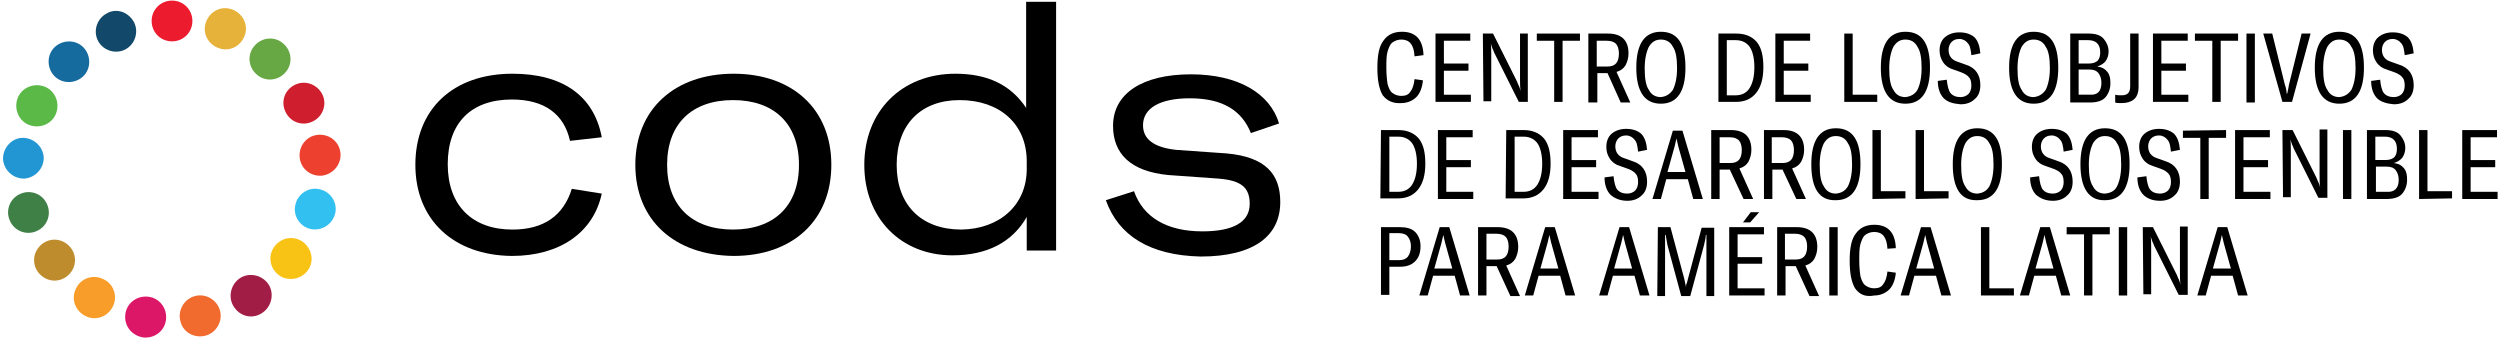 <?xml version="1.0" encoding="utf-8"?>
<!-- Generator: Adobe Illustrator 22.0.1, SVG Export Plug-In . SVG Version: 6.00 Build 0)  -->
<svg version="1.1" id="Layer_1" xmlns="http://www.w3.org/2000/svg" xmlns:xlink="http://www.w3.org/1999/xlink" x="0px" y="0px"
	 viewBox="0 0 417.1 56.6" style="enable-background:new 0 0 417.1 56.6;" xml:space="preserve">
<style type="text/css">
	.st0{fill:#EC1B2E;}
	.st1{fill:#E6B239;}
	.st2{fill:#67A845;}
	.st3{fill:#CF1E2E;}
	.st4{fill:#EE402F;}
	.st5{fill:#31C0F0;}
	.st6{fill:#F9C316;}
	.st7{fill:#A21D45;}
	.st8{fill:#F16B2E;}
	.st9{fill:#DC1768;}
	.st10{fill:#F89D29;}
	.st11{fill:#BE8C2C;}
	.st12{fill:#3F8047;}
	.st13{fill:#2196D3;}
	.st14{fill:#5AB947;}
	.st15{fill:#156A9E;}
	.st16{fill:#12496B;}
</style>
<g>
	<path d="M69.3,27.5c0-9.3,6.3-15.2,16.2-15.2c8.4,0,13.6,3.7,14.9,10.6l-5.3,0.6c-1-4.5-4.3-6.9-9.7-6.9c-6.8,0-10.7,3.9-10.7,10.8
		s4.1,10.9,10.8,10.9c5.2,0,8.5-2.3,9.9-6.8l5,0.8c-1.4,6.5-7,10.4-15,10.4C75.7,42.6,69.3,36.7,69.3,27.5z"/>
	<path d="M106,27.5c0-9.3,6.6-15.2,16.4-15.2s16.3,5.9,16.3,15.2s-6.5,15.2-16.3,15.2C112.5,42.6,106,36.7,106,27.5z M133.3,27.5
		c0-6.9-4.2-10.8-11-10.8s-11,3.9-11,10.8s4.2,10.8,11,10.8S133.3,34.4,133.3,27.5z"/>
	<path d="M144.2,27.5c0-8.9,6.2-15.2,15.2-15.2c5.3,0,9.2,1.8,11.8,5.7V0.3h5v41.5h-4.9v-5.6c-2.4,4.2-6.6,6.4-12.4,6.4
		C150.3,42.6,144.2,36.4,144.2,27.5z M171.3,28.2v-1.3c0-6.2-4.5-10.2-11.2-10.2c-6.5,0-10.5,4.1-10.5,10.8s4.1,10.8,10.8,10.8
		C166.8,38.2,171.3,34.2,171.3,28.2z"/>
	<path d="M184.5,33.4l4.7-1.5c1.5,4.3,5.4,6.7,11.4,6.7c5.1,0,7.9-1.5,7.9-4.6c0-2.7-1.4-3.9-5.2-4.2l-8.4-0.6
		c-6.2-0.6-9.2-3.5-9.2-8.2c0-5.4,4.9-8.6,13-8.6c7.9,0,13.2,3.2,14.7,8.2l-4.7,1.6c-1.5-3.7-4.6-5.8-10.2-5.8
		c-4.9,0-7.8,1.6-7.8,4.5c0,2.3,1.8,3.7,5.5,4.1l8.5,0.6c6.4,0.6,8.9,3.4,8.9,8.1c0,5.6-4.3,9.1-13.3,9.1
		C191.8,42.6,186.6,39.3,184.5,33.4z"/>
</g>
<path class="st0" d="M25.3,3.5c0-1.9,1.5-3.4,3.4-3.4s3.4,1.5,3.4,3.4s-1.5,3.4-3.4,3.4S25.3,5.4,25.3,3.5"/>
<path class="st1" d="M40.8,6c-0.7,1.8-2.6,2.7-4.4,2c-1.8-0.7-2.7-2.6-2-4.4s2.6-2.7,4.4-2C40.6,2.3,41.5,4.3,40.8,6"/>
<path class="st2" d="M47.6,12.1c-1.2,1.4-3.4,1.6-4.8,0.3c-1.4-1.2-1.6-3.4-0.3-4.8c1.2-1.4,3.4-1.6,4.8-0.3
	C48.7,8.5,48.9,10.7,47.6,12.1"/>
<path class="st3" d="M52.3,20.2c-1.7,0.9-3.7,0.3-4.6-1.4c-0.9-1.7-0.3-3.7,1.4-4.6c1.7-0.9,3.7-0.2,4.6,1.4S54,19.3,52.3,20.2"/>
<path class="st4" d="M53.8,29.3c-1.9,0.2-3.6-1.1-3.8-3s1.1-3.6,3-3.8s3.6,1.1,3.8,3C57,27.3,55.7,29,53.8,29.3"/>
<path class="st5" d="M51.8,38.2c-1.8-0.4-3-2.3-2.5-4.1c0.4-1.8,2.3-3,4.1-2.5c1.8,0.4,3,2.3,2.5,4.1C55.4,37.5,53.6,38.6,51.8,38.2
	"/>
<path class="st6" d="M46.8,46.1c-1.6-1-2.2-3-1.2-4.7c1-1.6,3-2.2,4.7-1.2c1.6,1,2.2,3.1,1.2,4.7S48.4,47,46.8,46.1"/>
<path class="st7" d="M39.1,51.3c-1.1-1.5-0.7-3.7,0.8-4.8s3.7-0.7,4.8,0.8s0.7,3.7-0.8,4.8C42.3,53.3,40.2,52.9,39.1,51.3"/>
<path class="st8" d="M30.1,53.6c-0.5-1.8,0.6-3.7,2.4-4.2s3.7,0.6,4.2,2.4c0.5,1.8-0.6,3.7-2.4,4.2C32.4,56.5,30.5,55.4,30.1,53.6"
	/>
<path class="st9" d="M20.9,52.5c0.2-1.9,1.9-3.2,3.8-3s3.2,1.9,3,3.8c-0.2,1.9-1.9,3.2-3.8,3C22,56,20.7,54.4,20.9,52.5"/>
<path class="st10" d="M12.7,48.1c0.8-1.7,2.9-2.4,4.6-1.5c1.7,0.8,2.4,2.9,1.5,4.6c-0.9,1.7-2.9,2.4-4.6,1.5
	C12.5,51.8,11.8,49.8,12.7,48.1"/>
<path class="st11" d="M6.8,40.9c1.4-1.3,3.5-1.2,4.8,0.2s1.2,3.5-0.2,4.8s-3.5,1.2-4.8-0.2S5.4,42.2,6.8,40.9"/>
<path class="st12" d="M3.5,32.3c1.7-0.7,3.7,0.1,4.4,1.9c0.7,1.7-0.1,3.7-1.9,4.4c-1.7,0.7-3.7-0.1-4.4-1.9C0.9,35,1.7,33,3.5,32.3"
	/>
<path class="st13" d="M3.8,23c1.9,0,3.4,1.5,3.5,3.3c0,1.9-1.5,3.4-3.3,3.5c-1.9,0-3.4-1.5-3.5-3.3C0.5,24.6,2,23,3.8,23"/>
<path class="st14" d="M7.3,14.4C9.1,15,10,17,9.4,18.8S6.8,21.5,5,20.9s-2.7-2.6-2.1-4.4S5.5,13.8,7.3,14.4"/>
<path class="st15" d="M13.7,7.7c1.4,1.2,1.6,3.4,0.4,4.8s-3.4,1.6-4.8,0.4S7.7,9.5,8.9,8.1S12.3,6.5,13.7,7.7"/>
<path class="st16" d="M22.3,3.6c0.9,1.6,0.3,3.7-1.3,4.6c-1.6,0.9-3.7,0.3-4.6-1.3s-0.3-3.7,1.3-4.6C19.3,1.3,21.3,1.9,22.3,3.6"/>
<g>
	<path d="M230.7,15.9c-0.6-1-0.9-2.5-0.9-4.6s0.3-3.6,1-4.5c0.7-1,1.7-1.5,3.1-1.5c2.3,0,3.5,1.3,3.6,3.9L236,9.4
		c-0.1-1.9-0.8-2.8-2.2-2.8c-0.6,0-1.1,0.2-1.5,0.5s-0.6,0.9-0.8,1.5c-0.2,0.7-0.2,1.6-0.2,2.7s0.1,2.1,0.2,2.7
		c0.2,0.7,0.4,1.2,0.8,1.5c0.4,0.3,0.9,0.5,1.5,0.5c0.7,0,1.2-0.2,1.5-0.7c0.4-0.5,0.6-1.2,0.7-2.1l1.4,0.2
		c-0.1,1.2-0.5,2.2-1.1,2.8s-1.5,1-2.5,1C232.4,17.3,231.4,16.8,230.7,15.9z"/>
	<path d="M240.9,15.8h4.5V17h-5.9V5.6h5.8v1.2h-4.4v3.8h4.1v1.2h-4.1L240.9,15.8L240.9,15.8z"/>
	<path d="M247.4,5.6h1.7l4,8c0.1,0.3,0.2,0.5,0.3,0.7s0.2,0.5,0.3,0.9l0,0c-0.1-0.6-0.1-1.3-0.1-2.2V5.6h1.3V17h-1.5l-4.1-8.2
		c-0.1-0.3-0.2-0.5-0.3-0.7s-0.1-0.4-0.2-0.6c-0.1-0.2-0.1-0.3-0.1-0.4l0,0c0.1,0.7,0.1,1.3,0.1,1.9v7.9h-1.3L247.4,5.6L247.4,5.6z"
		/>
	<path d="M263.6,5.6v1.2h-2.9V17h-1.4V6.8h-2.9V5.6H263.6z"/>
	<path d="M268.2,12.2h-1.7v4.9H265V5.6h3.3c2.2,0,3.4,1.1,3.4,3.3c0,0.8-0.2,1.4-0.5,2c-0.3,0.5-0.8,0.9-1.5,1.1l2.3,5.1h-1.6
		L268.2,12.2z M266.4,11.1h1.8c1.3,0,1.9-0.7,1.9-2.2c0-0.7-0.2-1.3-0.5-1.6s-0.8-0.5-1.5-0.5h-1.7L266.4,11.1L266.4,11.1z"/>
	<path d="M273,11.3c0-4,1.4-6,4.1-6c2.8,0,4.1,2,4.1,6s-1.4,6-4.1,6S273,15.3,273,11.3z M279.1,15c0.4-0.8,0.7-2,0.7-3.6
		c0-1.7-0.2-2.9-0.7-3.6c-0.4-0.8-1.1-1.2-2-1.2s-1.5,0.4-2,1.2c-0.4,0.8-0.7,2-0.7,3.6c0,1.7,0.2,2.9,0.7,3.6
		c0.4,0.8,1.1,1.2,2,1.2C278,16.1,278.6,15.7,279.1,15z"/>
	<path d="M286.8,5.6h2.9c1.5,0,2.6,0.5,3.4,1.4c0.8,1,1.1,2.4,1.1,4.2c0,1.9-0.4,3.3-1.2,4.3c-0.8,1-1.9,1.5-3.4,1.5h-2.9V5.6H286.8
		z M289.6,15.9c1,0,1.8-0.4,2.3-1.2s0.8-1.9,0.8-3.5c0-1.5-0.3-2.7-0.8-3.4s-1.3-1.1-2.3-1.1h-1.5v9.2H289.6z"/>
	<path d="M297.6,15.8h4.5V17h-5.9V5.6h5.8v1.2h-4.4v3.8h4.1v1.2h-4.1V15.8z"/>
	<path d="M307.7,17.1V5.6h1.4v10.2h4.1V17h-5.5V17.1z"/>
	<path d="M313.8,11.3c0-4,1.4-6,4.1-6c2.8,0,4.1,2,4.1,6s-1.4,6-4.1,6C315.2,17.3,313.8,15.3,313.8,11.3z M319.9,15
		c0.4-0.8,0.7-2,0.7-3.6c0-1.7-0.2-2.9-0.7-3.6c-0.4-0.8-1.1-1.2-2-1.2s-1.5,0.4-2,1.2c-0.4,0.8-0.7,2-0.7,3.6
		c0,1.7,0.2,2.9,0.7,3.6c0.4,0.8,1.1,1.2,2,1.2C318.8,16.1,319.5,15.7,319.9,15z"/>
	<path d="M324.3,16.4c-0.6-0.6-1-1.6-1-2.9l1.5-0.2c0.1,1,0.3,1.8,0.6,2.2c0.4,0.5,1,0.7,1.7,0.7c0.5,0,1-0.2,1.3-0.5
		s0.5-0.8,0.5-1.4c0-0.6-0.1-1.1-0.4-1.4c-0.2-0.3-0.7-0.6-1.2-0.8l-1.4-0.5c-0.7-0.2-1.3-0.6-1.7-1.2c-0.4-0.6-0.6-1.2-0.6-2
		c0-0.9,0.3-1.7,0.9-2.2s1.4-0.8,2.4-0.8c1.1,0,1.9,0.3,2.5,0.8c0.6,0.6,0.9,1.5,1,2.7l-1.5,0.3c-0.1-0.9-0.2-1.6-0.6-2
		c-0.3-0.4-0.8-0.7-1.4-0.7s-1,0.2-1.3,0.5s-0.5,0.8-0.5,1.3c0,1,0.5,1.7,1.5,2l1.4,0.5c1.6,0.5,2.4,1.7,2.4,3.4
		c0,1-0.3,1.8-0.9,2.3c-0.6,0.6-1.4,0.9-2.4,0.9C325.8,17.3,324.9,17,324.3,16.4z"/>
	<path d="M335.2,11.3c0-4,1.4-6,4.1-6c2.8,0,4.1,2,4.1,6s-1.4,6-4.1,6S335.2,15.3,335.2,11.3z M341.3,15c0.4-0.8,0.7-2,0.7-3.6
		c0-1.7-0.2-2.9-0.7-3.6c-0.4-0.8-1.1-1.2-2-1.2s-1.5,0.4-2,1.2c-0.4,0.8-0.7,2-0.7,3.6c0,1.7,0.2,2.9,0.7,3.6
		c0.4,0.8,1.1,1.2,2,1.2C340.2,16.1,340.8,15.7,341.3,15z"/>
	<path d="M351.6,12c0.4,0.5,0.5,1.1,0.5,1.9c0,0.9-0.3,1.7-0.8,2.3c-0.5,0.6-1.4,0.9-2.6,0.9h-3.3V5.6h3.1c1.2,0,2,0.3,2.5,0.9
		s0.8,1.3,0.8,2.1c0,0.6-0.2,1.2-0.5,1.6c-0.3,0.4-0.8,0.7-1.4,0.9C350.7,11.2,351.2,11.5,351.6,12z M346.8,6.7v3.9h1.7
		c0.7,0,1.2-0.2,1.5-0.5c0.3-0.4,0.4-0.8,0.4-1.4c0-1.3-0.7-2-2-2C348.4,6.7,346.8,6.7,346.8,6.7z M350.6,13.8
		c0-0.7-0.2-1.2-0.5-1.6c-0.3-0.4-0.8-0.6-1.5-0.6h-1.8v4.2h1.8C350,15.9,350.6,15.2,350.6,13.8z"/>
	<path d="M356,16.6c-0.5,0.4-1.2,0.6-2,0.6c-0.5,0-0.9,0-1.1-0.1v-1.3c0.3,0.1,0.7,0.1,1.1,0.1c1,0,1.4-0.5,1.4-1.5V5.6h1.4v8.9
		C356.8,15.5,356.5,16.2,356,16.6z"/>
	<path d="M360.6,15.8h4.5V17h-5.9V5.6h5.8v1.2h-4.4v3.8h4.1v1.2h-4.1V15.8z"/>
	<path d="M373.4,5.6v1.2h-2.9V17h-1.4V6.8h-2.9V5.6H373.4z"/>
	<path d="M376.2,17.1h-1.4V5.6h1.4V17.1z"/>
	<path d="M377.6,5.6h1.5l2.1,8.5c0.2,0.6,0.3,1,0.3,1.5h0.1c0.1-0.4,0.2-0.9,0.3-1.5l2.1-8.5h1.5L382.4,17h-1.6L377.6,5.6z"/>
	<path d="M386.2,11.3c0-4,1.4-6,4.1-6c2.8,0,4.1,2,4.1,6s-1.4,6-4.1,6S386.2,15.3,386.2,11.3z M392.3,15c0.4-0.8,0.7-2,0.7-3.6
		c0-1.7-0.2-2.9-0.7-3.6c-0.4-0.8-1.1-1.2-2-1.2s-1.5,0.4-2,1.2c-0.4,0.8-0.7,2-0.7,3.6c0,1.7,0.2,2.9,0.7,3.6
		c0.4,0.8,1.1,1.2,2,1.2C391.2,16.1,391.8,15.7,392.3,15z"/>
	<path d="M396.6,16.4c-0.6-0.6-1-1.6-1-2.9l1.5-0.2c0.1,1,0.3,1.8,0.6,2.2c0.4,0.5,1,0.7,1.7,0.7c0.5,0,1-0.2,1.3-0.5
		s0.5-0.8,0.5-1.4c0-0.6-0.1-1.1-0.4-1.4c-0.2-0.3-0.7-0.6-1.2-0.8l-1.4-0.5c-0.7-0.2-1.3-0.6-1.7-1.2c-0.4-0.6-0.6-1.2-0.6-2
		c0-0.9,0.3-1.7,0.9-2.2s1.4-0.8,2.4-0.8c1.1,0,1.9,0.3,2.5,0.8c0.6,0.6,0.9,1.5,1,2.7l-1.5,0.3c-0.1-0.9-0.2-1.6-0.6-2
		c-0.3-0.4-0.8-0.7-1.4-0.7s-1,0.2-1.3,0.5s-0.5,0.8-0.5,1.3c0,1,0.5,1.7,1.5,2l1.4,0.5c1.6,0.5,2.4,1.7,2.4,3.4
		c0,1-0.3,1.8-0.9,2.3c-0.6,0.6-1.4,0.9-2.4,0.9C398.2,17.3,397.2,17,396.6,16.4z"/>
</g>
<g>
	<path d="M230.4,21.7h2.9c1.5,0,2.6,0.5,3.4,1.4c0.8,1,1.1,2.4,1.1,4.2c0,1.9-0.4,3.3-1.2,4.3s-1.9,1.5-3.4,1.5h-2.9L230.4,21.7
		L230.4,21.7z M233.3,32c1,0,1.8-0.4,2.3-1.2c0.5-0.8,0.8-1.9,0.8-3.5c0-1.5-0.3-2.7-0.8-3.4c-0.5-0.7-1.3-1.1-2.3-1.1h-1.5V32
		H233.3z"/>
	<path d="M241.3,32h4.5v1.2h-5.9V21.7h5.8v1.2h-4.4v3.8h4.1v1.2h-4.1L241.3,32L241.3,32z"/>
	<path d="M251.3,21.7h2.9c1.5,0,2.6,0.5,3.4,1.4c0.8,1,1.1,2.4,1.1,4.2c0,1.9-0.4,3.3-1.2,4.3c-0.8,1-1.9,1.5-3.4,1.5h-2.9
		L251.3,21.7L251.3,21.7z M254.2,32c1,0,1.8-0.4,2.3-1.2c0.5-0.8,0.8-1.9,0.8-3.5c0-1.5-0.3-2.7-0.8-3.4c-0.5-0.7-1.3-1.1-2.3-1.1
		h-1.5V32H254.2z"/>
	<path d="M262.2,32h4.5v1.2h-5.9V21.7h5.8v1.2h-4.4v3.8h4.1v1.2h-4.1V32z"/>
	<path d="M268.7,32.5c-0.6-0.6-1-1.6-1-2.9l1.5-0.2c0.1,1,0.3,1.8,0.6,2.2c0.4,0.5,1,0.7,1.7,0.7c0.5,0,1-0.2,1.3-0.5
		s0.5-0.8,0.5-1.4s-0.1-1.1-0.4-1.4c-0.2-0.3-0.7-0.6-1.2-0.8l-1.4-0.5c-0.7-0.2-1.3-0.6-1.7-1.2c-0.4-0.6-0.6-1.2-0.6-2
		c0-0.9,0.3-1.7,0.9-2.2s1.4-0.8,2.4-0.8c1.1,0,1.9,0.3,2.5,0.8c0.6,0.6,0.9,1.5,1,2.7l-1.5,0.3c-0.1-0.9-0.2-1.6-0.6-2
		c-0.3-0.4-0.8-0.7-1.4-0.7s-1,0.2-1.3,0.5s-0.5,0.8-0.5,1.3c0,1,0.5,1.7,1.5,2l1.4,0.5c1.6,0.5,2.4,1.7,2.4,3.4
		c0,1-0.3,1.8-0.9,2.3c-0.6,0.6-1.4,0.9-2.4,0.9C270.3,33.5,269.4,33.1,268.7,32.5z"/>
	<path d="M282.5,33.2l-0.9-3.3H278l-0.9,3.3h-1.4l3.4-11.4h1.6l3.4,11.4H282.5z M281.2,28.7l-1.2-4.3c-0.1-0.4-0.2-0.8-0.3-1.3l0,0
		c-0.1,0.5-0.2,0.9-0.3,1.3l-1.2,4.3H281.2z"/>
	<path d="M288.6,28.3h-1.7v4.9h-1.4V21.7h3.3c2.2,0,3.4,1.1,3.4,3.3c0,0.8-0.2,1.4-0.5,2c-0.3,0.5-0.8,0.9-1.5,1.1l2.3,5.1h-1.6
		L288.6,28.3z M286.9,27.2h1.8c1.3,0,1.9-0.7,1.9-2.2c0-0.7-0.2-1.3-0.5-1.6s-0.8-0.5-1.5-0.5h-1.7L286.9,27.2L286.9,27.2z"/>
	<path d="M297.4,28.3h-1.7v4.9h-1.4V21.7h3.3c2.2,0,3.4,1.1,3.4,3.3c0,0.8-0.2,1.4-0.5,2c-0.3,0.5-0.8,0.9-1.5,1.1l2.3,5.1h-1.6
		L297.4,28.3z M295.6,27.2h1.8c1.3,0,1.9-0.7,1.9-2.2c0-0.7-0.2-1.3-0.5-1.6s-0.8-0.5-1.5-0.5h-1.7L295.6,27.2L295.6,27.2z"/>
	<path d="M302.2,27.4c0-4,1.4-6,4.1-6c2.8,0,4.1,2,4.1,6s-1.4,6-4.1,6C303.5,33.5,302.2,31.4,302.2,27.4z M308.3,31.1
		c0.4-0.8,0.7-2,0.7-3.6c0-1.7-0.2-2.9-0.7-3.6c-0.4-0.8-1.1-1.2-2-1.2s-1.5,0.4-2,1.2c-0.4,0.8-0.7,2-0.7,3.6
		c0,1.7,0.2,2.9,0.7,3.6c0.4,0.8,1.1,1.2,2,1.2C307.2,32.2,307.8,31.9,308.3,31.1z"/>
	<path d="M312.4,33.2V21.7h1.4v10.2h4.1v1.2L312.4,33.2L312.4,33.2z"/>
	<path d="M319.6,33.2V21.7h1.4v10.2h4.1v1.2L319.6,33.2L319.6,33.2z"/>
	<path d="M325.8,27.4c0-4,1.4-6,4.1-6c2.8,0,4.1,2,4.1,6s-1.4,6-4.1,6C327.1,33.5,325.8,31.4,325.8,27.4z M331.9,31.1
		c0.4-0.8,0.7-2,0.7-3.6c0-1.7-0.2-2.9-0.7-3.6c-0.4-0.8-1.1-1.2-2-1.2s-1.5,0.4-2,1.2c-0.4,0.8-0.7,2-0.7,3.6
		c0,1.7,0.2,2.9,0.7,3.6c0.4,0.8,1.1,1.2,2,1.2C330.8,32.2,331.4,31.9,331.9,31.1z"/>
	<path d="M339.7,32.5c-0.6-0.6-1-1.6-1-2.9l1.5-0.2c0.1,1,0.3,1.8,0.6,2.2c0.4,0.5,1,0.7,1.7,0.7c0.5,0,1-0.2,1.3-0.5
		s0.5-0.8,0.5-1.4s-0.1-1.1-0.4-1.4c-0.2-0.3-0.7-0.6-1.2-0.8l-1.4-0.5c-0.7-0.2-1.3-0.6-1.7-1.2c-0.4-0.6-0.6-1.2-0.6-2
		c0-0.9,0.3-1.7,0.9-2.2s1.4-0.8,2.4-0.8c1.1,0,1.9,0.3,2.5,0.8c0.6,0.6,0.9,1.5,1,2.7l-1.5,0.3c-0.1-0.9-0.2-1.6-0.6-2
		c-0.3-0.4-0.8-0.7-1.4-0.7s-1,0.2-1.3,0.5s-0.5,0.8-0.5,1.3c0,1,0.5,1.7,1.5,2l1.4,0.5c1.6,0.5,2.4,1.7,2.4,3.4
		c0,1-0.3,1.8-0.9,2.3c-0.6,0.6-1.4,0.9-2.4,0.9C341.3,33.5,340.4,33.1,339.7,32.5z"/>
	<path d="M347.1,27.4c0-4,1.4-6,4.1-6c2.8,0,4.1,2,4.1,6s-1.4,6-4.1,6C348.5,33.5,347.1,31.4,347.1,27.4z M353.2,31.1
		c0.4-0.8,0.7-2,0.7-3.6c0-1.7-0.2-2.9-0.7-3.6c-0.4-0.8-1.1-1.2-2-1.2s-1.5,0.4-2,1.2c-0.4,0.8-0.7,2-0.7,3.6
		c0,1.7,0.2,2.9,0.7,3.6c0.4,0.8,1.1,1.2,2,1.2C352.1,32.2,352.8,31.9,353.2,31.1z"/>
	<path d="M357.6,32.5c-0.6-0.6-1-1.6-1-2.9l1.5-0.2c0.1,1,0.3,1.8,0.6,2.2c0.4,0.5,1,0.7,1.7,0.7c0.5,0,1-0.2,1.3-0.5
		s0.5-0.8,0.5-1.4s-0.1-1.1-0.4-1.4c-0.2-0.3-0.7-0.6-1.2-0.8l-1.4-0.5c-0.7-0.2-1.3-0.6-1.7-1.2c-0.4-0.6-0.6-1.2-0.6-2
		c0-0.9,0.3-1.7,0.9-2.2s1.4-0.8,2.4-0.8c1.1,0,1.9,0.3,2.5,0.8c0.6,0.6,0.9,1.5,1,2.7l-1.5,0.3c-0.1-0.9-0.2-1.6-0.6-2
		c-0.3-0.4-0.8-0.7-1.4-0.7s-1,0.2-1.3,0.5s-0.5,0.8-0.5,1.3c0,1,0.5,1.7,1.5,2l1.4,0.5c1.6,0.5,2.4,1.7,2.4,3.4
		c0,1-0.3,1.8-0.9,2.3c-0.6,0.6-1.4,0.9-2.4,0.9C359.1,33.5,358.2,33.1,357.6,32.5z"/>
	<path d="M371.4,21.7V23h-2.9v10.2h-1.4V23h-2.9v-1.2L371.4,21.7L371.4,21.7z"/>
	<path d="M374.3,32h4.5v1.2h-5.9V21.7h5.8v1.2h-4.4v3.8h4.1v1.2h-4.1V32z"/>
	<path d="M380.8,21.7h1.7l4,8c0.1,0.3,0.2,0.5,0.3,0.7s0.2,0.5,0.3,0.9l0,0c-0.1-0.6-0.1-1.3-0.1-2.2v-7.5h1.3V33h-1.5l-4.1-8.2
		c-0.1-0.3-0.2-0.5-0.3-0.7s-0.1-0.4-0.2-0.6s-0.1-0.3-0.1-0.4l0,0c0.1,0.7,0.1,1.3,0.1,1.9v7.9h-1.3L380.8,21.7L380.8,21.7z"/>
	<path d="M392.3,33.2h-1.4V21.7h1.4V33.2z"/>
	<path d="M401.1,28.1c0.4,0.5,0.5,1.1,0.5,1.9c0,0.9-0.3,1.7-0.8,2.3s-1.4,0.9-2.6,0.9h-3.3V21.7h3.1c1.2,0,2,0.3,2.5,0.9
		s0.8,1.3,0.8,2.1c0,0.6-0.2,1.2-0.5,1.6s-0.8,0.7-1.4,0.9C400.2,27.3,400.7,27.6,401.1,28.1z M396.3,22.8v3.9h1.7
		c0.7,0,1.2-0.2,1.5-0.5c0.3-0.4,0.4-0.8,0.4-1.4c0-1.3-0.7-2-2-2H396.3z M400.2,30c0-0.7-0.2-1.2-0.5-1.6s-0.8-0.6-1.5-0.6h-1.8V32
		h1.8C399.5,32.1,400.2,31.4,400.2,30z"/>
	<path d="M403.6,33.2V21.7h1.4v10.2h4.1v1.2L403.6,33.2L403.6,33.2z"/>
	<path d="M412.2,32h4.5v1.2h-5.9V21.7h5.8v1.2h-4.4v3.8h4.1v1.2h-4.1V32z"/>
</g>
<g>
	<path d="M236.1,38.7c0.6,0.6,0.9,1.4,0.9,2.4c0,1.1-0.3,1.9-0.9,2.5c-0.6,0.6-1.4,0.9-2.5,0.9h-1.8v4.7h-1.4V37.9h3.2
		C234.6,37.9,235.5,38.1,236.1,38.7z M234.9,42.8c0.3-0.4,0.5-1,0.5-1.7s-0.2-1.2-0.5-1.6c-0.3-0.4-0.8-0.6-1.5-0.6h-1.6v4.5h1.7
		C234.1,43.4,234.6,43.2,234.9,42.8z"/>
	<path d="M243.6,49.3l-0.9-3.3h-3.6l-0.9,3.3h-1.4l3.4-11.4h1.6l3.4,11.4C245.2,49.3,243.6,49.3,243.6,49.3z M242.3,44.8l-1.2-4.3
		c-0.1-0.4-0.2-0.8-0.3-1.3l0,0c-0.1,0.5-0.2,0.9-0.3,1.3l-1.2,4.3H242.3z"/>
	<path d="M249.7,44.4H248v4.9h-1.4V37.9h3.3c2.2,0,3.4,1.1,3.4,3.3c0,0.8-0.2,1.4-0.5,2c-0.3,0.5-0.8,0.9-1.5,1.1l2.3,5.1H252
		L249.7,44.4z M248,43.3h1.8c1.3,0,1.9-0.7,1.9-2.2c0-0.7-0.2-1.3-0.5-1.6s-0.8-0.5-1.5-0.5H248V43.3z"/>
	<path d="M261.2,49.3l-0.9-3.3h-3.6l-0.9,3.3h-1.4l3.4-11.4h1.6l3.4,11.4C262.8,49.3,261.2,49.3,261.2,49.3z M260,44.8l-1.2-4.3
		c-0.1-0.4-0.2-0.8-0.3-1.3l0,0c-0.1,0.5-0.2,0.9-0.3,1.3l-1.2,4.3H260z"/>
	<path d="M273.6,49.3l-0.9-3.3h-3.6l-0.9,3.3h-1.4l3.4-11.4h1.6l3.4,11.4C275.2,49.3,273.6,49.3,273.6,49.3z M272.3,44.8l-1.2-4.3
		c-0.1-0.4-0.2-0.8-0.3-1.3l0,0c-0.1,0.5-0.2,0.9-0.3,1.3l-1.2,4.3H272.3z"/>
	<path d="M276.6,37.9h2.1l2.3,8.6c0.1,0.5,0.2,1,0.3,1.4l0,0c0-0.2,0-0.4,0.1-0.6s0.1-0.4,0.2-0.7l2.3-8.6h2.1v11.4h-1.3v-8
		c0-1.1,0-1.8,0-2.2h-0.1c0,0.3-0.1,0.9-0.3,1.7l-2.3,8.5h-1.5l-2.3-8.5l-0.3-1.7h-0.1c0,0.5,0,1.3,0,2.2v8h-1.3L276.6,37.9
		L276.6,37.9z"/>
	<path d="M289.9,48.1h4.5v1.2h-5.9V37.9h5.8v1.2h-4.4v3.8h4.1V44h-4.1V48.1z M293.5,35.4l-1.5,1.7h-1.2l1.3-1.7H293.5z"/>
	<path d="M299.6,44.4h-1.7v4.9h-1.4V37.9h3.3c2.2,0,3.4,1.1,3.4,3.3c0,0.8-0.2,1.4-0.5,2c-0.3,0.5-0.8,0.9-1.5,1.1l2.3,5.1h-1.6
		L299.6,44.4z M297.8,43.3h1.8c1.3,0,1.9-0.7,1.9-2.2c0-0.7-0.2-1.3-0.5-1.6s-0.8-0.5-1.5-0.5h-1.7L297.8,43.3L297.8,43.3z"/>
	<path d="M306.6,49.3h-1.4V37.9h1.4V49.3z"/>
	<path d="M309.5,48.1c-0.6-1-0.9-2.5-0.9-4.6s0.3-3.6,1-4.5c0.7-1,1.7-1.5,3.1-1.5c2.3,0,3.5,1.3,3.6,3.9l-1.4,0.1
		c-0.1-1.9-0.8-2.8-2.2-2.8c-0.6,0-1.1,0.2-1.5,0.5s-0.6,0.9-0.8,1.5c-0.2,0.7-0.2,1.6-0.2,2.7c0,1.1,0.1,2.1,0.2,2.7
		c0.2,0.7,0.4,1.2,0.8,1.5s0.9,0.5,1.5,0.5c0.7,0,1.2-0.2,1.5-0.7c0.4-0.5,0.6-1.2,0.7-2.1l1.4,0.2c-0.1,1.2-0.5,2.2-1.1,2.8
		s-1.5,1-2.5,1C311.2,49.6,310.2,49.1,309.5,48.1z"/>
	<path d="M323.9,49.3L323,46h-3.6l-0.9,3.3h-1.4l3.4-11.4h1.6l3.4,11.4C325.5,49.3,323.9,49.3,323.9,49.3z M322.7,44.8l-1.2-4.3
		c-0.1-0.4-0.2-0.8-0.3-1.3l0,0c-0.1,0.5-0.2,0.9-0.3,1.3l-1.2,4.3H322.7z"/>
	<path d="M330.5,49.3V37.9h1.4v10.2h4.1v1.2C336,49.3,330.5,49.3,330.5,49.3z"/>
	<path d="M343.9,49.3L343,46h-3.6l-0.9,3.3H337l3.4-11.4h1.6l3.4,11.4C345.4,49.3,343.9,49.3,343.9,49.3z M342.6,44.8l-1.2-4.3
		c-0.1-0.4-0.2-0.8-0.3-1.3l0,0c-0.1,0.5-0.2,0.9-0.3,1.3l-1.2,4.3H342.6z"/>
	<path d="M352,37.9v1.2h-2.9v10.2h-1.4V39.1h-2.9v-1.2C344.8,37.9,352,37.9,352,37.9z"/>
	<path d="M354.9,49.3h-1.4V37.9h1.4V49.3z"/>
	<path d="M357.5,37.9h1.7l4,8c0.1,0.3,0.2,0.5,0.3,0.7s0.2,0.5,0.3,0.9l0,0c-0.1-0.6-0.1-1.3-0.1-2.2v-7.5h1.3v11.4h-1.5l-4.1-8.2
		c-0.1-0.3-0.2-0.5-0.3-0.7s-0.1-0.4-0.2-0.6c-0.1-0.2-0.1-0.3-0.1-0.4l0,0c0.1,0.7,0.1,1.3,0.1,1.9v7.9h-1.3L357.5,37.9L357.5,37.9
		z"/>
	<path d="M373.4,49.3l-0.9-3.3h-3.6l-0.9,3.3h-1.4l3.4-11.4h1.6l3.4,11.4C375,49.3,373.4,49.3,373.4,49.3z M372.2,44.8l-1.2-4.3
		c-0.1-0.4-0.2-0.8-0.3-1.3l0,0c-0.1,0.5-0.2,0.9-0.3,1.3l-1.2,4.3H372.2z"/>
</g>
</svg>

